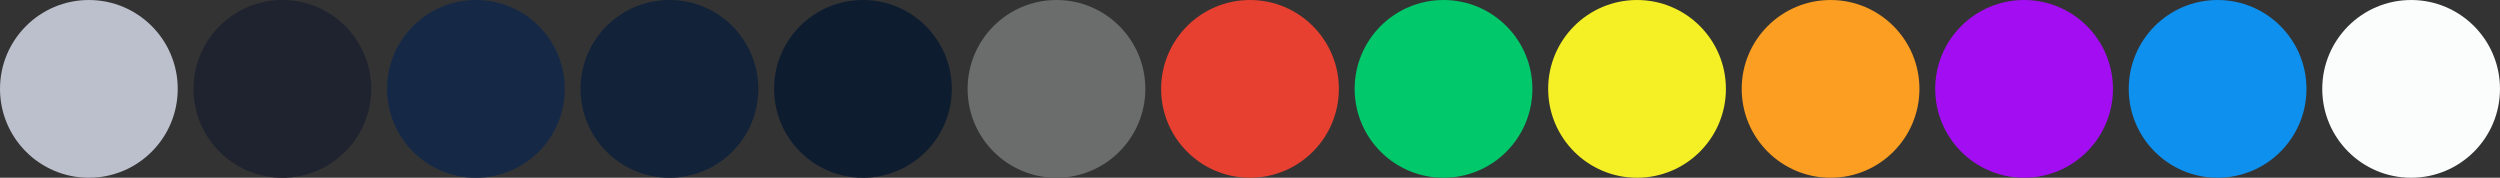 <?xml version="1.0" encoding="UTF-8" standalone="no"?>
<!-- Created with Inkscape (http://www.inkscape.org/) -->

<svg
   width="297.717mm"
   height="21.167mm"
   viewBox="0 0 297.717 21.167"
   version="1.1"
   id="svg5"
   inkscape:version="1.2.2 (b0a8486541, 2022-12-01)"
   sodipodi:docname="tb_palette.svg"
   inkscape:export-filename="tb_palette.png"
   inkscape:export-xdpi="96"
   inkscape:export-ydpi="96"
   xmlns:inkscape="http://www.inkscape.org/namespaces/inkscape"
   xmlns:sodipodi="http://sodipodi.sourceforge.net/DTD/sodipodi-0.dtd"
   xmlns="http://www.w3.org/2000/svg"
   xmlns:svg="http://www.w3.org/2000/svg">
  <rect x="0" y="0" width="297.717" height="21.167" fill="#333333" stroke="none"/>
  <sodipodi:namedview
     id="namedview7"
     pagecolor="#ffffff"
     bordercolor="#000000"
     borderopacity="0.25"
     inkscape:showpageshadow="2"
     inkscape:pageopacity="0.0"
     inkscape:pagecheckerboard="0"
     inkscape:deskcolor="#d1d1d1"
     inkscape:document-units="mm"
     showgrid="false"
     inkscape:zoom="0.74386223"
     inkscape:cx="428.84285"
     inkscape:cy="193.58423"
     inkscape:window-width="1920"
     inkscape:window-height="1015"
     inkscape:window-x="0"
     inkscape:window-y="0"
     inkscape:window-maximized="1"
     inkscape:current-layer="layer1" />
  <defs
     id="defs2" />
  <g
     inkscape:label="Layer 1"
     inkscape:groupmode="layer"
     id="layer1"
     transform="translate(68.872,-97.549)">
    <circle
       style="fill:#bcc0cc;fill-opacity:1;stroke-width:0.193"
       id="path111"
       cx="-58.289"
       cy="108.133"
       r="10.583" />
    <circle
       style="fill:#1e232f;fill-opacity:1;stroke-width:0.193"
       id="path111-3"
       cx="-35.243"
       cy="108.133"
       r="10.583" />
    <circle
       style="fill:#152947;fill-opacity:1;stroke-width:0.193"
       id="path111-6"
       cx="-12.197"
       cy="108.133"
       r="10.583" />
    <circle
       style="fill:#112239;fill-opacity:1;stroke-width:0.193"
       id="path111-7"
       cx="10.849"
       cy="108.133"
       r="10.583" />
    <circle
       style="fill:#0e1c2f;fill-opacity:1;stroke-width:0.193"
       id="path111-5"
       cx="33.894"
       cy="108.133"
       r="10.583" />
    <circle
       style="fill:#6a6d6c;fill-opacity:1;stroke-width:0.193"
       id="path111-35"
       cx="56.94"
       cy="108.133"
       r="10.583" />
    <circle
       style="fill:#e84030;fill-opacity:1;stroke-width:0.193"
       id="path111-62"
       cx="79.986"
       cy="108.133"
       r="10.583" />
    <circle
       style="fill:#00c86b;fill-opacity:1;stroke-width:0.193"
       id="path111-9"
       cx="103.032"
       cy="108.133"
       r="10.583" />
    <circle
       style="fill:#f4f025;fill-opacity:1;stroke-width:0.193"
       id="path111-1"
       cx="126.078"
       cy="108.133"
       r="10.583" />
    <circle
       style="fill:#fc9e21;fill-opacity:1;stroke-width:0.193"
       id="path111-2"
       cx="149.124"
       cy="108.133"
       r="10.583" />
    <circle
       style="fill:#a20df2;fill-opacity:1;stroke-width:0.193"
       id="path111-70"
       cx="172.17"
       cy="108.133"
       r="10.583" />
    <circle
       style="fill:#0d90ee;fill-opacity:1;stroke-width:0.193"
       id="path111-93"
       cx="195.215"
       cy="108.133"
       r="10.583" />
    <circle
       style="fill:#fafdfc;fill-opacity:1;stroke-width:0.193"
       id="path111-93-6"
       cx="218.261"
       cy="108.133"
       r="10.583" />
  </g>
</svg>
